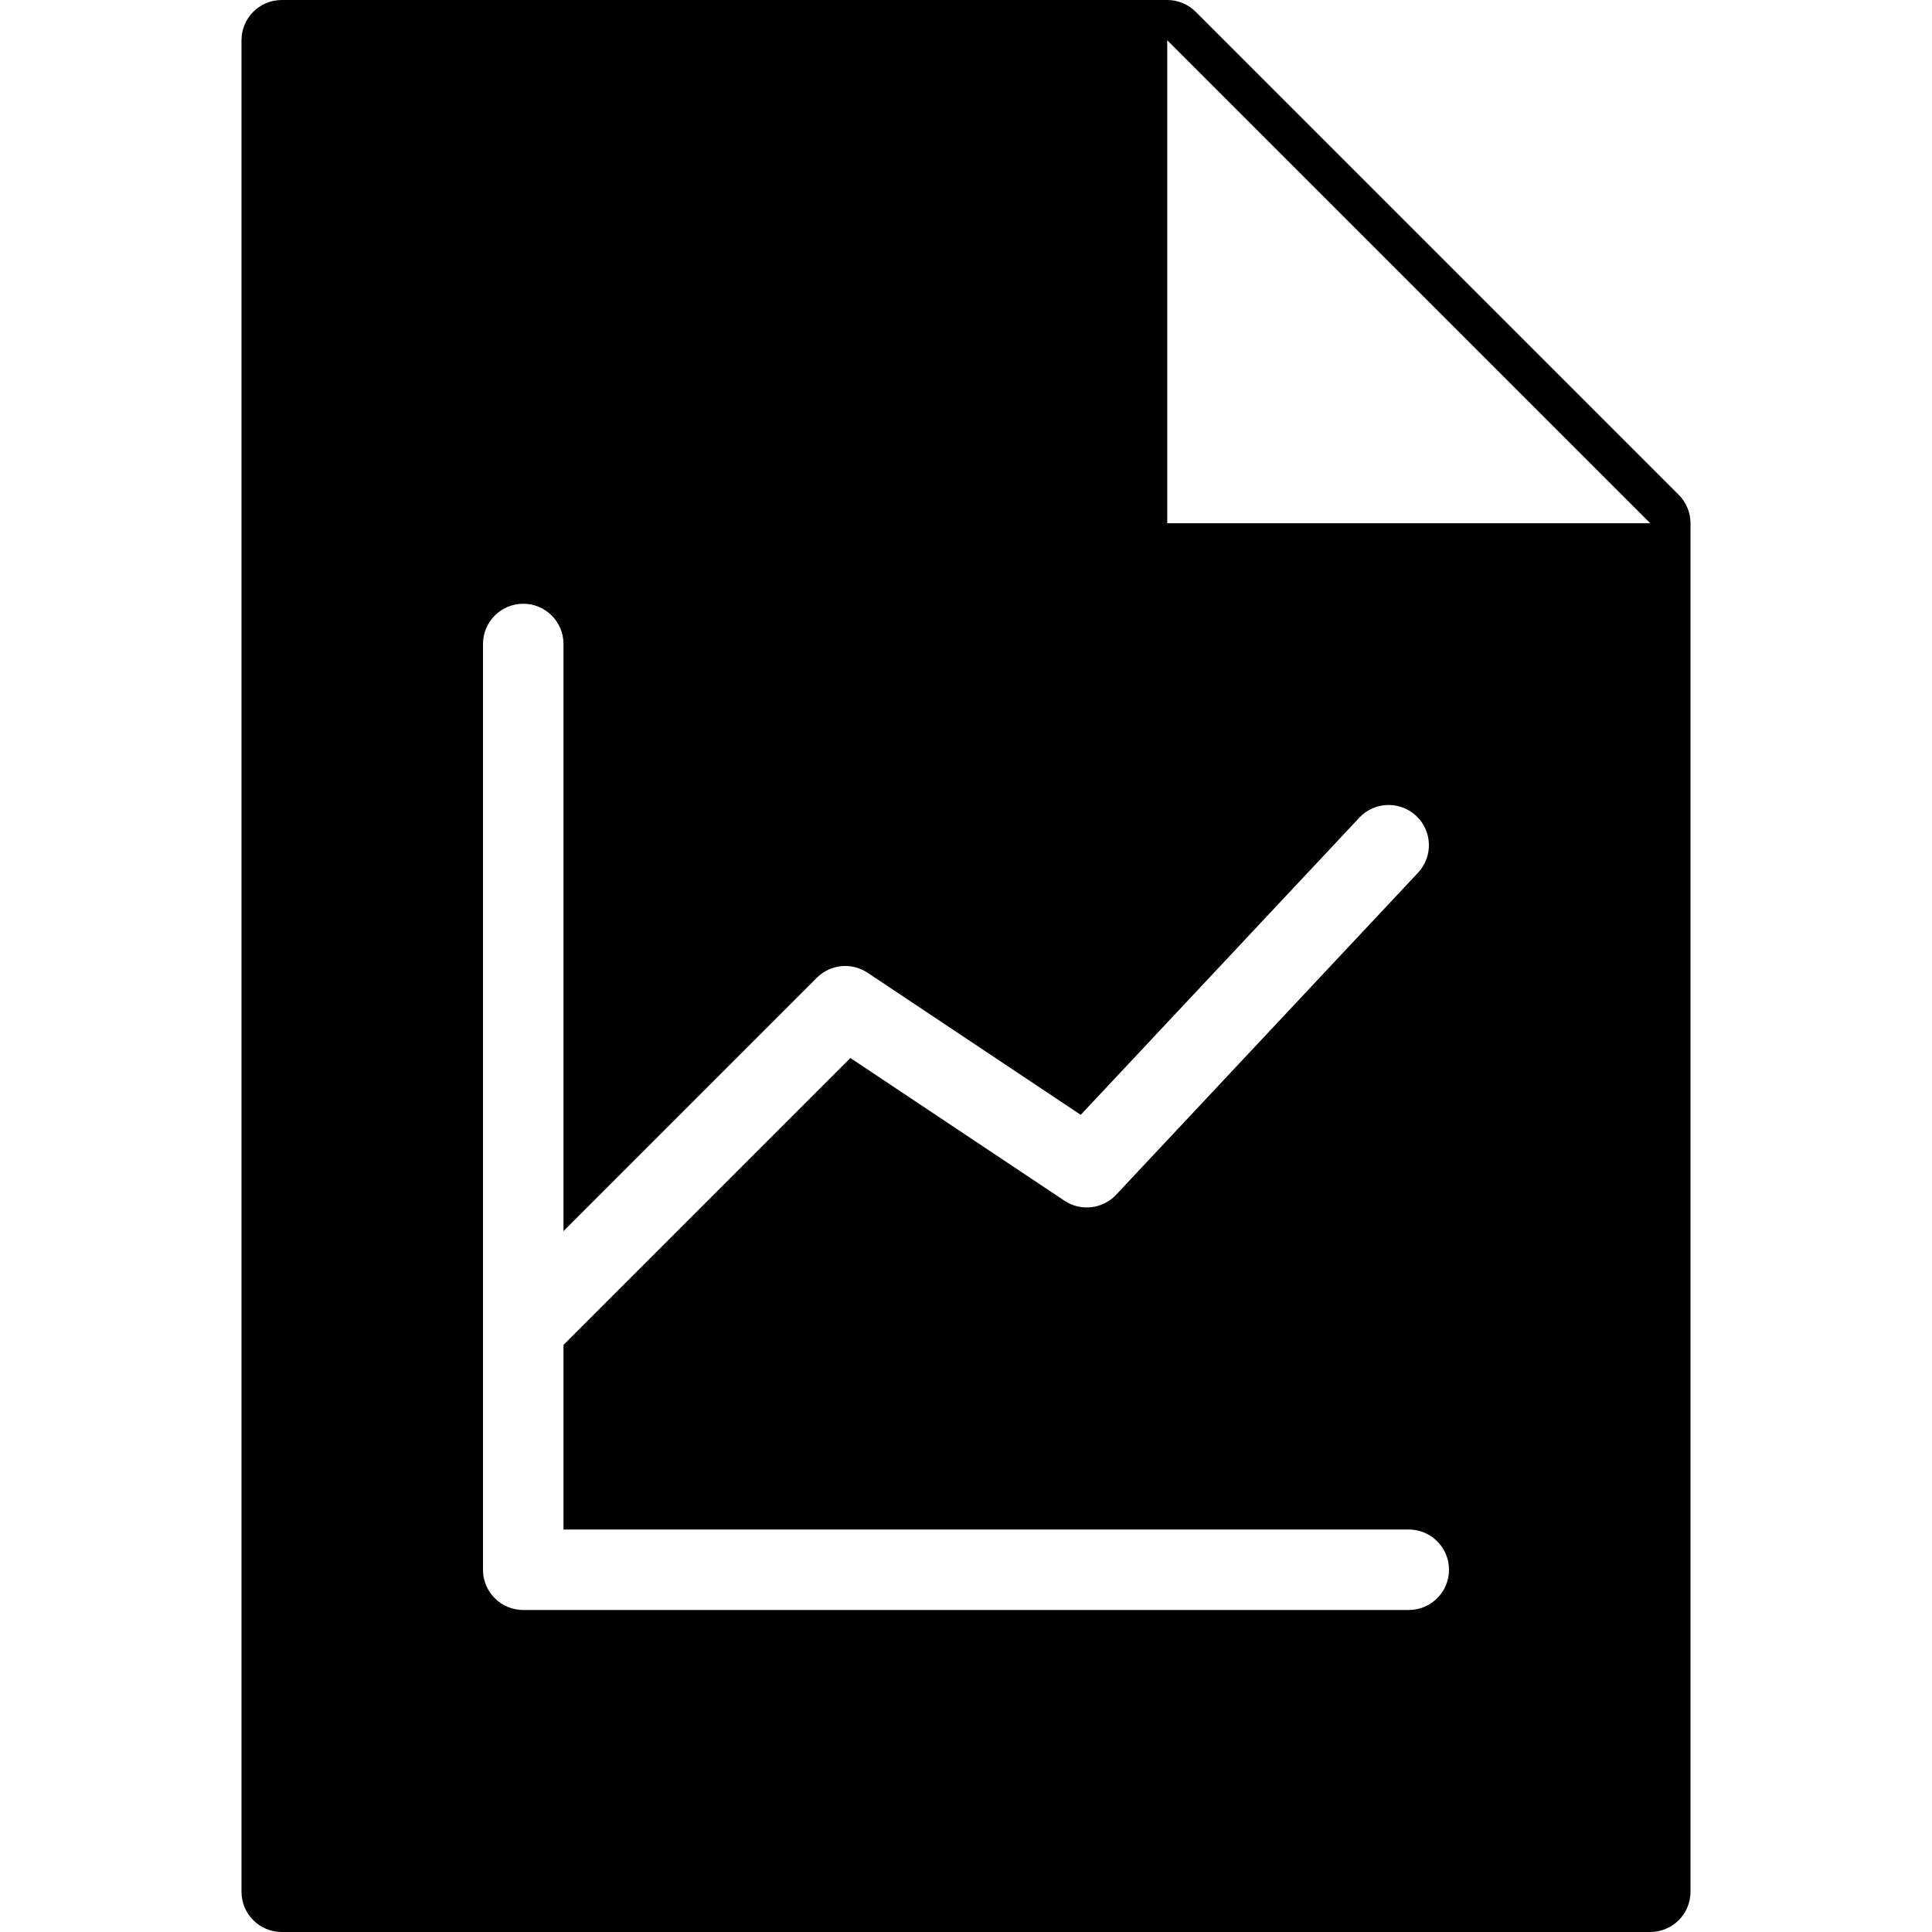 <?xml version="1.0" encoding="utf-8"?>
<!-- Generator: Adobe Illustrator 17.0.0, SVG Export Plug-In . SVG Version: 6.00 Build 0)  -->
<!DOCTYPE svg PUBLIC "-//W3C//DTD SVG 1.1//EN" "http://www.w3.org/Graphics/SVG/1.1/DTD/svg11.dtd">
<svg version="1.1" id="Layer_2" xmlns="http://www.w3.org/2000/svg" xmlns:xlink="http://www.w3.org/1999/xlink" x="0px" y="0px"
	 width="48px" height="48px" viewBox="0 0 48 48" enable-background="new 0 0 48 48" xml:space="preserve">
<path fill="#010101" d="M41.707,12.293l-12-12C29.519,0.106,29.265,0,29,0H7C6.448,0,6,0.447,6,1v46c0,0.553,0.448,1,1,1h34
	c0.552,0,1-0.447,1-1V13C42,12.734,41.894,12.481,41.707,12.293z M35,40H13c-0.552,0-1-0.447-1-1V16c0-0.553,0.448-1,1-1
	c0.552,0,1,0.447,1,1v14.586l6.293-6.293c0.337-0.337,0.864-0.391,1.262-0.125l5.295,3.53l6.921-7.382
	c0.377-0.403,1.01-0.424,1.414-0.046c0.403,0.378,0.423,1.011,0.045,1.413l-7.5,8c-0.334,0.356-0.878,0.42-1.284,0.148l-5.318-3.545
	L14,33.414V38h21c0.552,0,1,0.447,1,1C36,39.553,35.552,40,35,40z M29,13V1l12,12H29z"/>
</svg>
